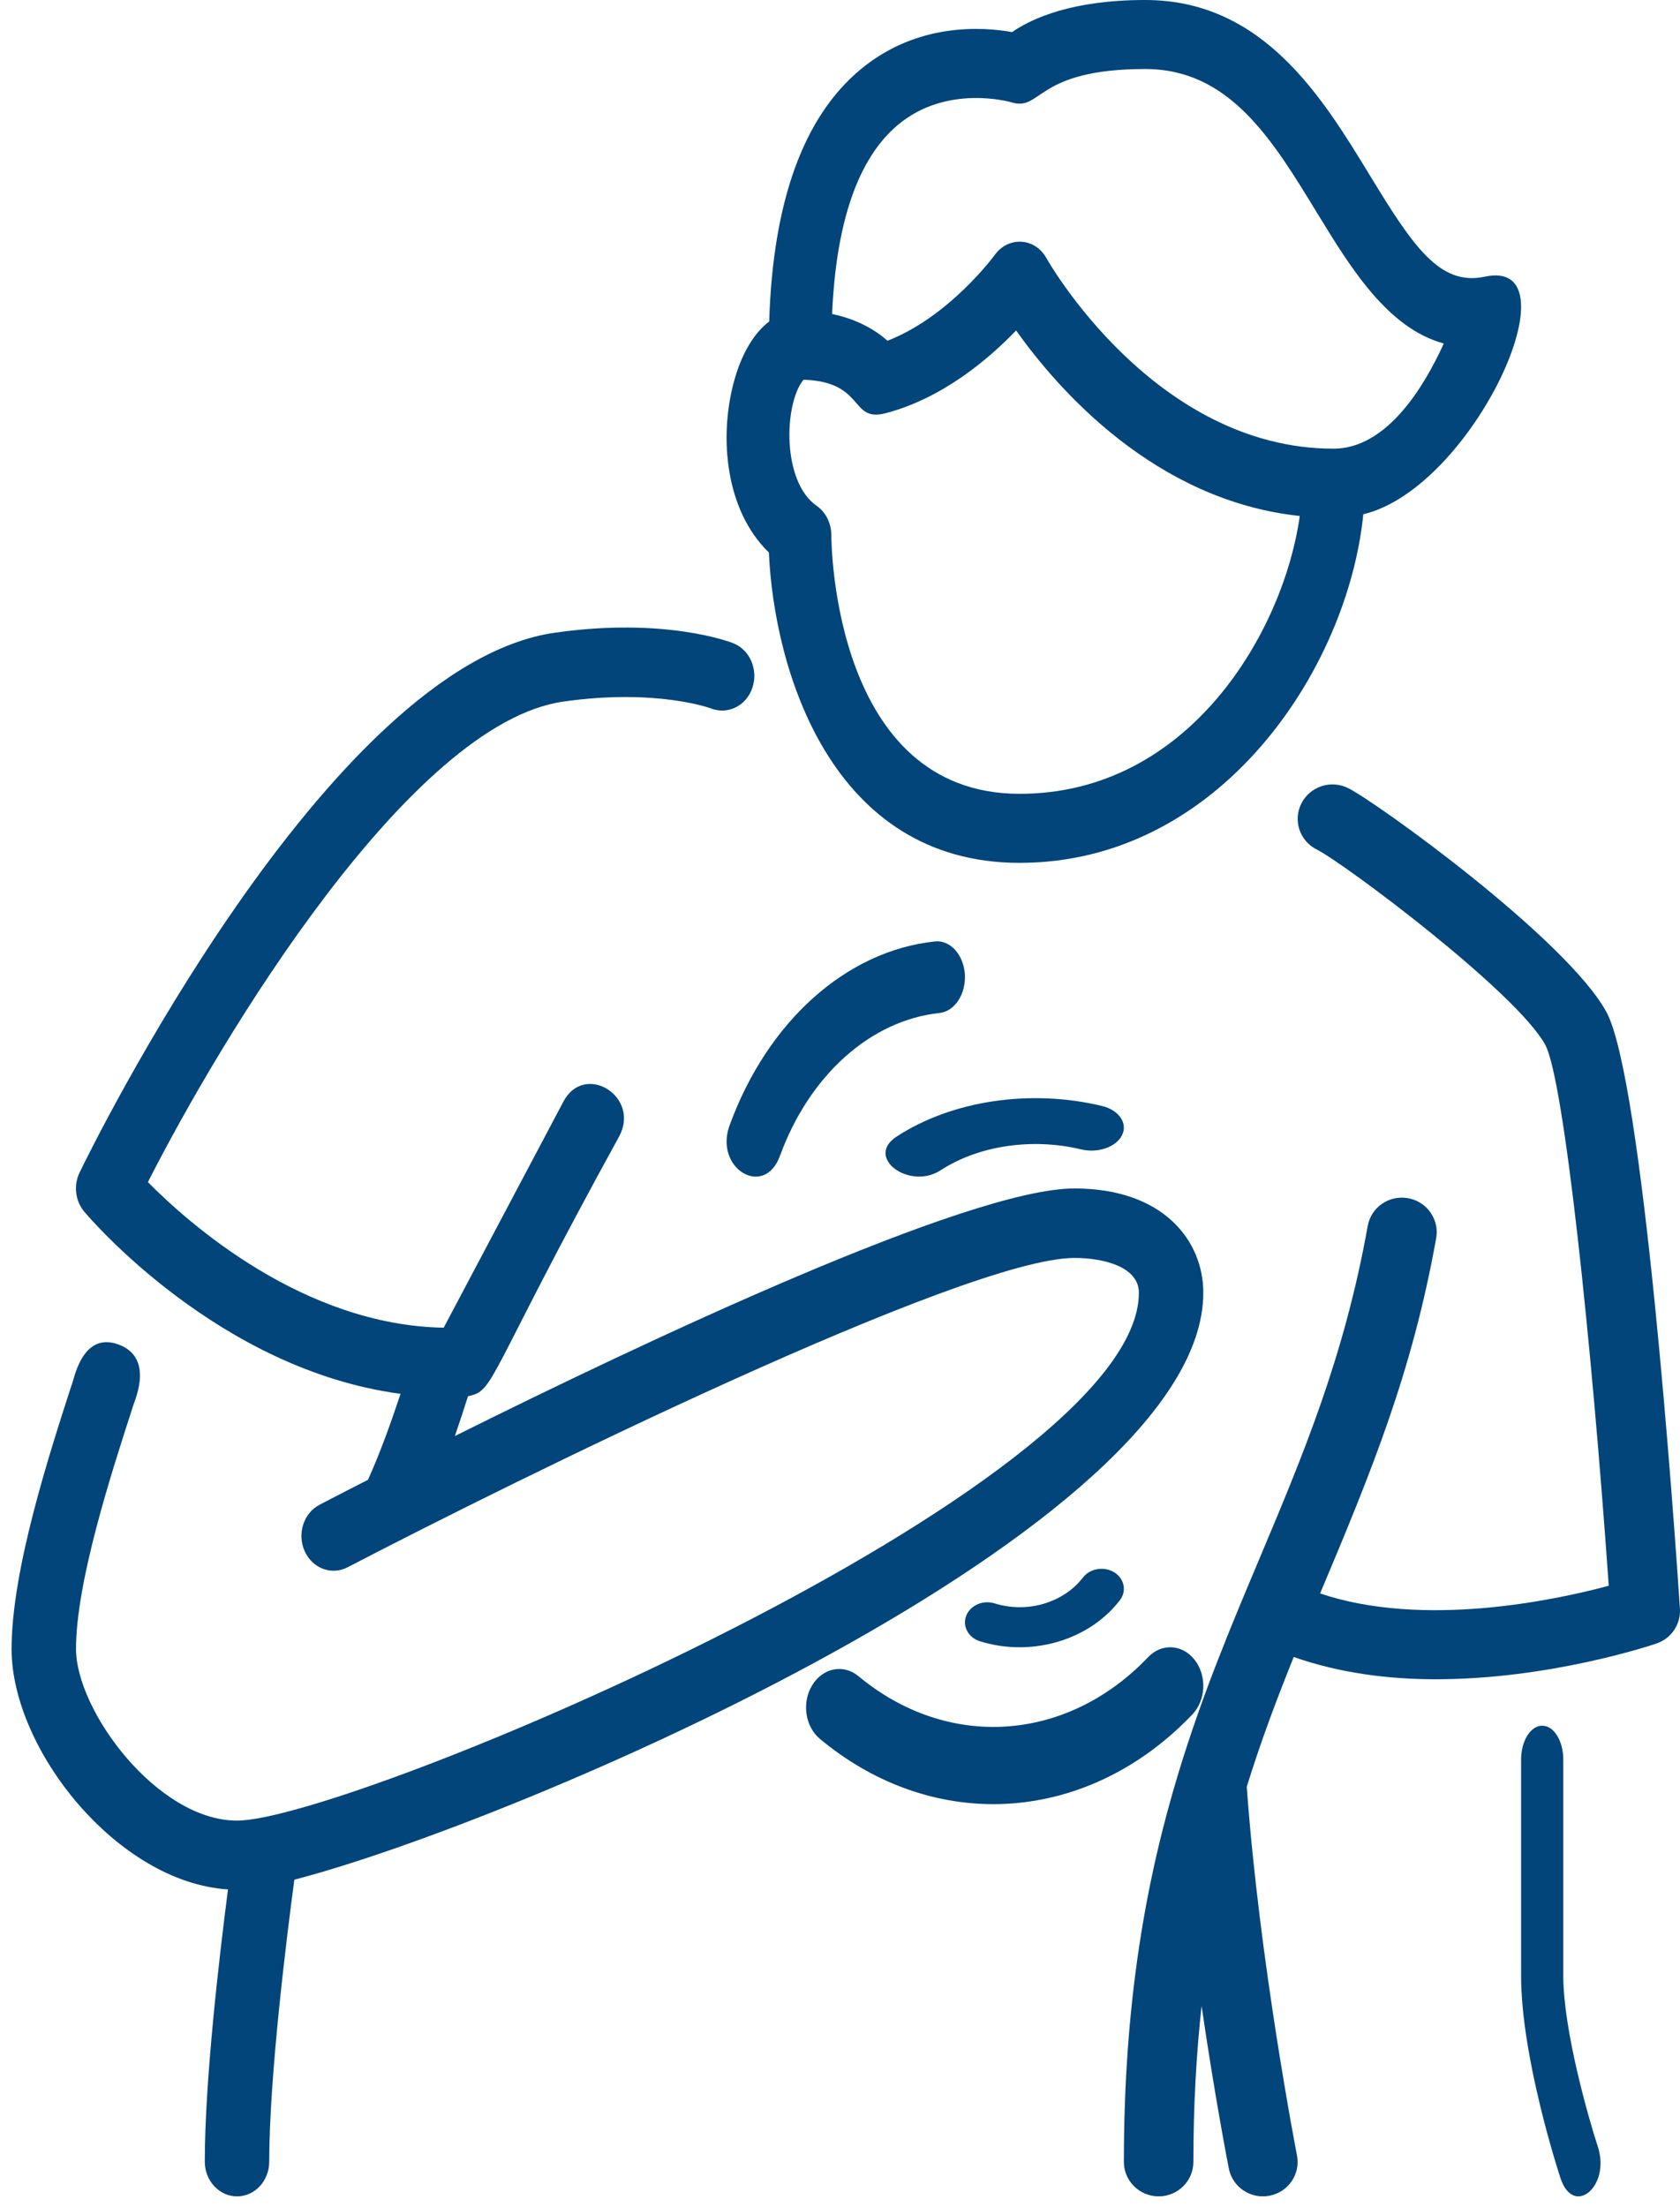 <svg width="99" height="130" viewBox="0 0 99 130" fill="none" xmlns="http://www.w3.org/2000/svg">
<path fill-rule="evenodd" clip-rule="evenodd" d="M60.084 50.828C71.887 50.828 79.425 39.41 80.338 30.293C86.836 28.75 93.04 15.077 87.478 16.302C84.837 16.856 83.269 14.514 80.708 10.304C77.908 5.716 74.425 0 67.486 0C63.184 0 60.815 1.081 59.64 1.89C57.884 1.576 54.045 1.322 50.716 4.085C47.336 6.889 45.543 11.898 45.328 18.936C44.405 19.638 43.665 20.895 43.225 22.577C42.383 25.774 42.738 30.062 45.309 32.544C45.613 39.41 48.956 50.828 60.084 50.828ZM60.084 46.761C49.162 46.761 48.989 32.132 48.989 31.513C48.984 30.815 48.656 30.164 48.123 29.794C46.077 28.38 46.184 23.815 47.345 22.369C51.006 22.48 50.056 24.896 52.186 24.342C55.538 23.464 58.254 21.158 59.878 19.467C62.35 22.946 68.062 29.485 76.593 30.395C75.666 37.086 70.15 46.761 60.084 46.761ZM52.912 7.356C55.815 4.926 59.546 6.016 59.579 6.021C61.414 6.598 60.969 4.066 67.486 4.066C72.449 4.066 74.968 8.197 77.632 12.573C79.598 15.794 81.78 19.338 85.081 20.234C83.906 22.817 81.71 26.43 78.582 26.43C68.006 26.43 61.728 15.322 61.667 15.211C60.983 13.977 59.415 13.927 58.633 14.999C58.605 15.04 55.955 18.654 52.299 20.072C51.615 19.467 50.552 18.811 49.035 18.497C49.27 13.076 50.566 9.325 52.912 7.356Z" fill="#01457A"/>
<path fill-rule="evenodd" clip-rule="evenodd" d="M94.656 59.598C92.282 55.296 81.149 47.279 79.444 46.424C78.433 45.921 77.202 46.323 76.692 47.321C76.181 48.319 76.584 49.539 77.595 50.042C79.22 50.86 89.342 58.429 91.055 61.538C92.16 63.553 93.794 79.028 94.801 93.412C91.599 94.272 83.873 95.912 77.792 93.865C80.811 86.694 83.213 80.867 84.632 72.933C84.829 71.834 84.084 70.775 82.97 70.581C81.837 70.387 80.793 71.122 80.596 72.226C79.215 79.943 76.781 85.728 74.201 91.855C72.539 95.796 70.858 99.802 69.468 104.363C69.463 104.377 69.458 104.386 69.458 104.395C67.571 110.592 66.228 117.819 66.228 127.351C66.228 128.469 67.145 129.38 68.278 129.38C69.411 129.38 70.324 128.469 70.324 127.351C70.324 123.992 70.502 120.961 70.807 118.16C71.588 123.497 72.356 127.457 72.412 127.735C72.6 128.705 73.457 129.38 74.416 129.38C74.547 129.38 74.678 129.366 74.809 129.343C75.919 129.13 76.645 128.067 76.429 126.968C76.406 126.852 74.206 115.518 73.47 105.25C74.299 102.575 75.245 100.07 76.237 97.608C78.934 98.555 81.823 98.92 84.594 98.92C91.303 98.92 97.245 96.938 97.615 96.813C98.49 96.517 99.057 95.672 98.996 94.761C98.654 89.577 96.814 63.526 94.656 59.598Z" fill="#01457A"/>
<path fill-rule="evenodd" clip-rule="evenodd" d="M70.909 76.149C70.909 73.095 68.563 70.008 63.315 70.008C57.074 70.008 37.949 79.046 26.806 84.591C27.111 83.699 27.378 82.886 27.579 82.244C29.185 81.939 28.623 81.246 36.493 66.931C37.743 64.579 34.442 62.541 33.197 64.898L26.146 78.21C17.878 78.071 11.113 72.06 8.716 69.634C13.065 61.077 24.189 42.612 33.197 41.328C38.684 40.547 41.872 41.72 41.915 41.739C42.898 42.113 43.979 41.573 44.335 40.519C44.695 39.456 44.195 38.278 43.207 37.89C43.048 37.825 39.199 36.342 32.696 37.271C19.301 39.179 5.284 67.841 4.694 69.061C4.324 69.819 4.432 70.748 4.97 71.381C5.322 71.801 12.925 80.691 23.604 82.105C23.094 83.639 22.396 85.617 21.684 87.169C20.317 87.867 19.32 88.385 18.833 88.639C17.892 89.129 17.494 90.353 17.953 91.37C18.407 92.386 19.535 92.816 20.486 92.322C30.215 87.257 56.864 74.102 63.315 74.102C65.071 74.102 67.112 74.638 67.112 76.149C67.112 87.645 20.631 107.246 13.969 107.246C9.264 107.246 4.479 100.759 4.479 97.136C4.479 93.2 6.553 86.8 7.793 82.974C7.803 82.761 9.222 80.035 6.993 79.203C4.774 78.381 4.343 81.421 4.207 81.625C2.892 85.691 0.682 92.502 0.682 97.136C0.682 103.042 6.909 110.883 13.435 111.299C12.934 115.166 12.068 122.532 12.068 127.333C12.068 128.465 12.92 129.38 13.969 129.38C15.018 129.38 15.865 128.465 15.865 127.333C15.865 122.319 16.909 113.979 17.345 110.726C30.51 107.311 70.909 90.025 70.909 76.149Z" fill="#01457A"/>
<path fill-rule="evenodd" clip-rule="evenodd" d="M92.122 116.386V103.651C92.122 102.552 91.569 101.655 90.881 101.655C90.193 101.655 89.636 102.552 89.636 103.651V116.386C89.636 121.196 91.86 128.021 91.958 128.307C92.721 130.632 94.931 128.793 94.154 126.441C93.592 124.722 92.122 119.565 92.122 116.386Z" fill="#01457A"/>
<path fill-rule="evenodd" clip-rule="evenodd" d="M55.431 68.936C57.655 67.485 60.82 67.014 63.69 67.703C64.696 67.948 65.783 67.569 66.124 66.862C66.466 66.155 65.933 65.388 64.931 65.147C60.722 64.135 56.091 64.828 52.833 66.954C50.941 68.188 53.6 70.128 55.431 68.936Z" fill="#01457A"/>
<path fill-rule="evenodd" clip-rule="evenodd" d="M63.816 92.927C62.669 94.419 60.525 95.048 58.619 94.452C57.926 94.235 57.173 94.563 56.938 95.182C56.695 95.796 57.065 96.471 57.753 96.684C58.516 96.919 59.307 97.035 60.085 97.035C62.398 97.035 64.635 96.032 65.993 94.262C66.41 93.722 66.255 92.987 65.656 92.617C65.052 92.252 64.228 92.391 63.816 92.927Z" fill="#01457A"/>
<path fill-rule="evenodd" clip-rule="evenodd" d="M70.408 97.788C69.687 96.854 68.456 96.776 67.655 97.621C62.856 102.649 55.838 103.106 50.585 98.735C49.71 98.009 48.492 98.245 47.865 99.266C47.238 100.283 47.439 101.701 48.315 102.431C51.409 105.005 54.981 106.276 58.53 106.276C62.735 106.276 66.92 104.497 70.263 100.994C71.064 100.158 71.129 98.721 70.408 97.788Z" fill="#01457A"/>
<path fill-rule="evenodd" clip-rule="evenodd" d="M56.859 57.394C56.784 56.229 55.978 55.356 55.089 55.458C49.869 56.012 45.234 60.162 42.996 66.284C42.064 68.835 45.037 70.614 45.96 68.091C47.701 63.331 51.302 60.106 55.361 59.672C56.26 59.579 56.929 58.558 56.859 57.394Z" fill="#01457A"/>
</svg>
